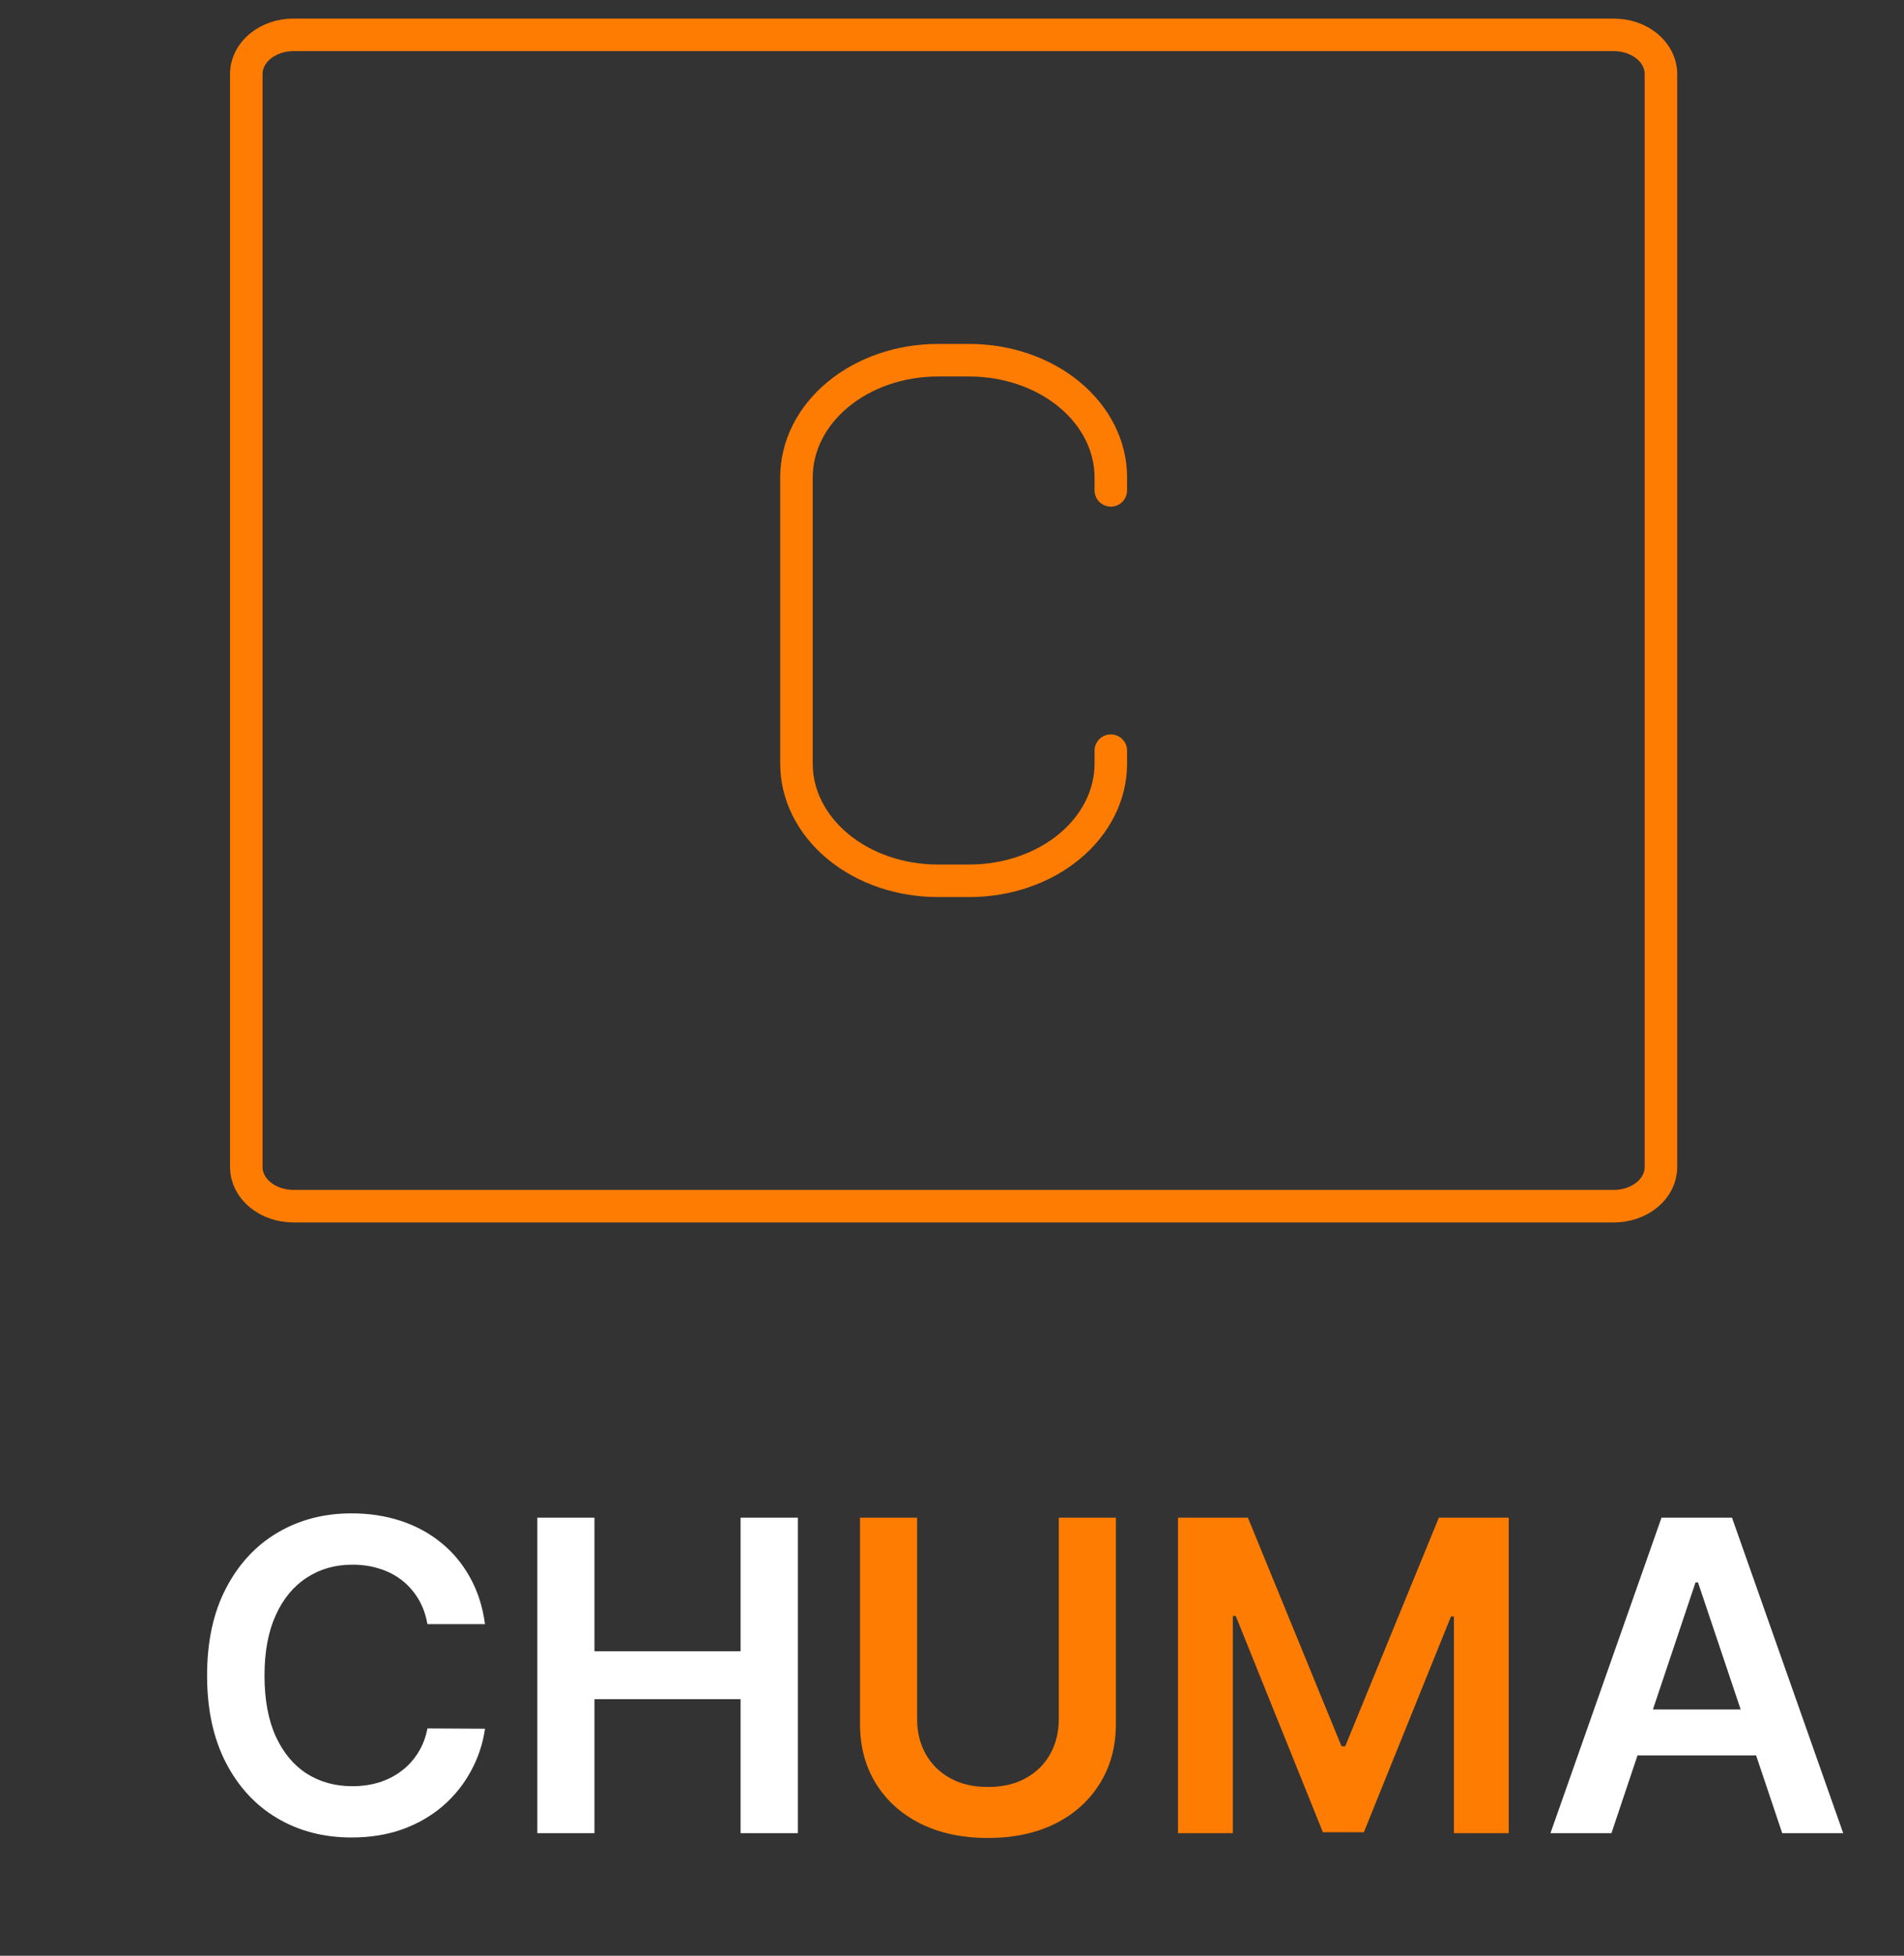 <svg width="75" height="77" viewBox="0 0 75 77" fill="none" xmlns="http://www.w3.org/2000/svg">
<rect x="0" y="0" width="75" height="77" fill="#333333" stroke="none"/>
<path d="M19.105 63.944H16.837C16.772 63.572 16.652 63.242 16.479 62.955C16.305 62.664 16.088 62.417 15.83 62.215C15.571 62.013 15.276 61.861 14.944 61.76C14.617 61.655 14.263 61.603 13.883 61.603C13.207 61.603 12.609 61.772 12.087 62.112C11.566 62.448 11.157 62.941 10.862 63.592C10.567 64.239 10.419 65.029 10.419 65.964C10.419 66.914 10.567 67.715 10.862 68.365C11.161 69.013 11.57 69.502 12.087 69.833C12.609 70.161 13.205 70.325 13.877 70.325C14.249 70.325 14.596 70.276 14.92 70.179C15.247 70.078 15.54 69.93 15.799 69.736C16.062 69.542 16.282 69.304 16.46 69.02C16.642 68.737 16.768 68.414 16.837 68.05L19.105 68.062C19.02 68.653 18.836 69.207 18.553 69.724C18.274 70.242 17.908 70.699 17.455 71.095C17.002 71.487 16.473 71.794 15.866 72.017C15.259 72.235 14.586 72.344 13.846 72.344C12.754 72.344 11.78 72.092 10.923 71.586C10.066 71.081 9.39 70.351 8.897 69.397C8.404 68.442 8.157 67.298 8.157 65.964C8.157 64.625 8.406 63.481 8.903 62.531C9.4 61.576 10.078 60.846 10.935 60.341C11.792 59.836 12.762 59.583 13.846 59.583C14.538 59.583 15.181 59.68 15.775 59.874C16.369 60.068 16.899 60.353 17.364 60.729C17.829 61.101 18.211 61.558 18.511 62.1C18.814 62.638 19.012 63.252 19.105 63.944ZM21.166 72.174V59.753H23.416V65.011H29.172V59.753H31.428V72.174H29.172V66.898H23.416V72.174H21.166ZM63.476 72.174H61.074L65.448 59.753H68.225L72.605 72.174H70.203L66.885 62.3H66.788L63.476 72.174ZM63.555 67.304H70.106V69.112H63.555V67.304Z" fill="white"/>
<path d="M41.706 59.753H43.956V67.868C43.956 68.758 43.746 69.54 43.325 70.215C42.909 70.891 42.323 71.418 41.567 71.799C40.81 72.174 39.927 72.363 38.916 72.363C37.901 72.363 37.016 72.174 36.259 71.799C35.503 71.418 34.917 70.891 34.5 70.215C34.084 69.54 33.876 68.758 33.876 67.868V59.753H36.126V67.68C36.126 68.198 36.239 68.659 36.466 69.063C36.696 69.467 37.02 69.785 37.436 70.015C37.852 70.242 38.346 70.355 38.916 70.355C39.486 70.355 39.98 70.242 40.396 70.015C40.816 69.785 41.14 69.467 41.366 69.063C41.593 68.659 41.706 68.198 41.706 67.68V59.753ZM46.402 59.753H49.156L52.844 68.754H52.989L56.677 59.753H59.431V72.174H57.271V63.641H57.156L53.723 72.138H52.11L48.677 63.622H48.562V72.174H46.402V59.753Z" fill="#FF7C03"/>
<path d="M65.426 2.909V45.951C65.426 46.359 65.231 46.75 64.882 47.038C64.534 47.327 64.061 47.489 63.569 47.489H11.56C11.067 47.489 10.595 47.327 10.246 47.038C9.898 46.75 9.702 46.359 9.702 45.951V2.909C9.702 2.502 9.898 2.111 10.246 1.822C10.595 1.534 11.067 1.372 11.56 1.372H63.569C64.061 1.372 64.534 1.534 64.882 1.822C65.231 2.111 65.426 2.502 65.426 2.909Z" stroke="#FF7C03" stroke-width="1.281" stroke-linecap="round" stroke-linejoin="round"/>
<path d="M43.756 19.306V18.794C43.756 18.188 43.612 17.589 43.332 17.029C43.052 16.47 42.641 15.961 42.124 15.533C41.606 15.105 40.992 14.765 40.316 14.533C39.64 14.302 38.915 14.182 38.183 14.182H36.945C35.467 14.182 34.05 14.668 33.005 15.533C31.96 16.398 31.373 17.571 31.373 18.794V30.067C31.373 31.29 31.96 32.463 33.005 33.328C34.05 34.193 35.467 34.678 36.945 34.678H38.183C39.661 34.678 41.079 34.193 42.124 33.328C43.169 32.463 43.756 31.29 43.756 30.067V29.554" stroke="#FF7C03" stroke-width="1.281" stroke-linecap="round" stroke-linejoin="round"/>
</svg>
